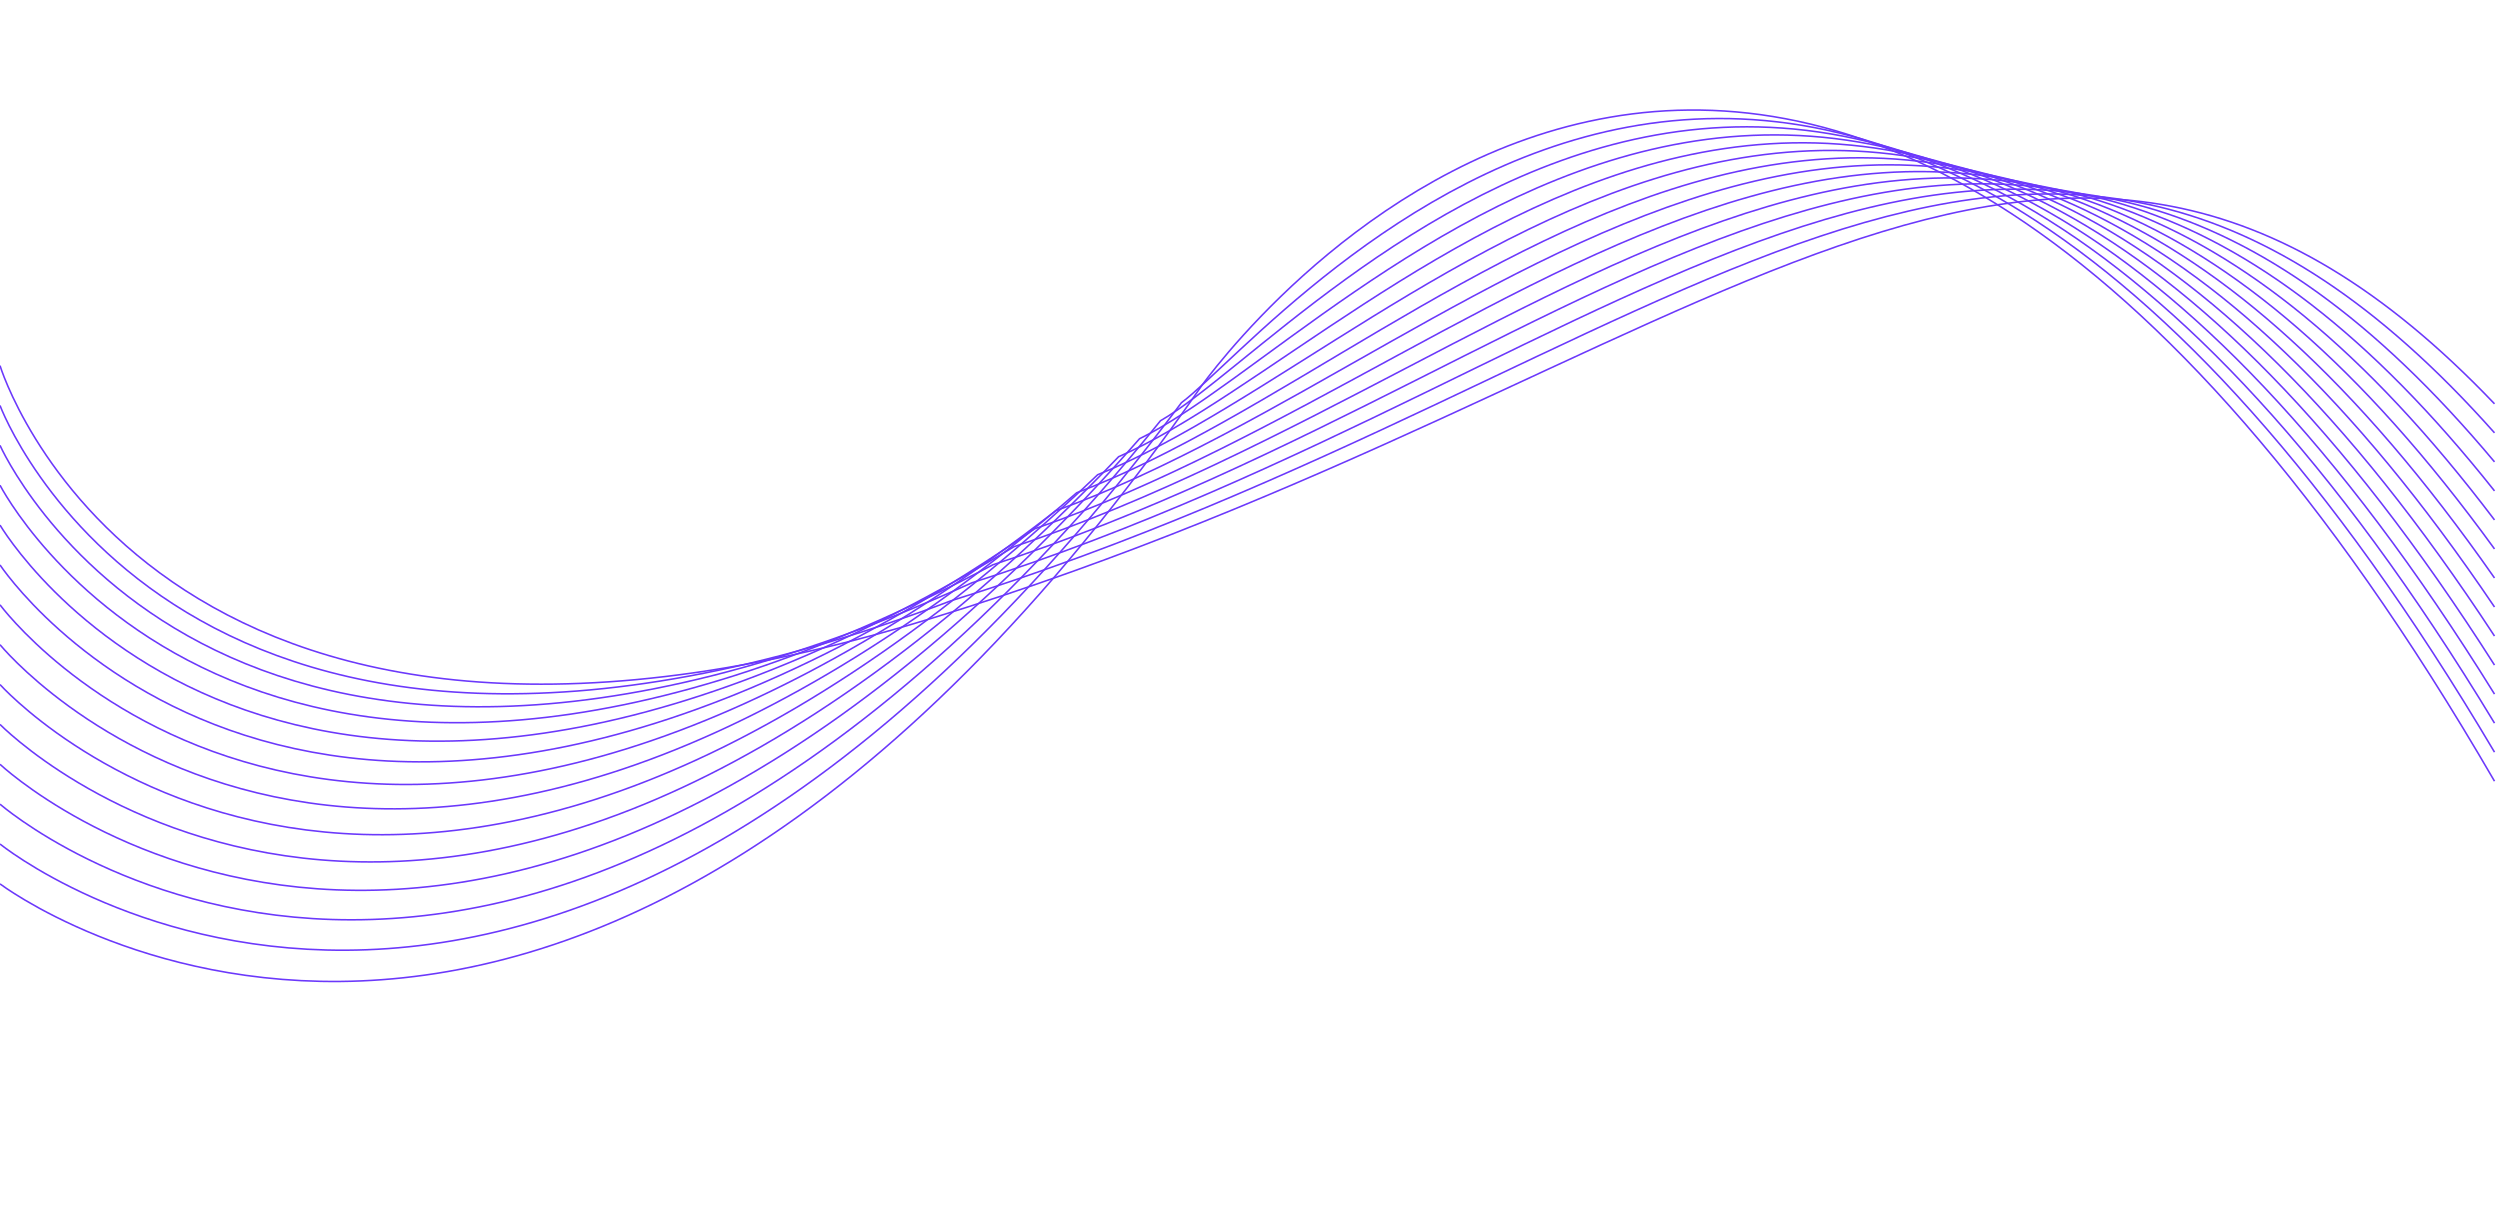 <?xml version="1.0" encoding="utf-8"?>
<!-- Generator: Adobe Illustrator 16.0.0, SVG Export Plug-In . SVG Version: 6.00 Build 0)  -->
<!DOCTYPE svg PUBLIC "-//W3C//DTD SVG 1.1//EN" "http://www.w3.org/Graphics/SVG/1.1/DTD/svg11.dtd">
<svg version="1.1" id="Layer_1" xmlns="http://www.w3.org/2000/svg" xmlns:xlink="http://www.w3.org/1999/xlink" x="0px" y="0px"
	 width="1570px" height="768px" viewBox="0 0 1570 768" enable-background="new 0 0 1570 768" xml:space="preserve">
<g>
	<path fill="none" stroke="#6b38fb" stroke-miterlimit="10" d="M0,229.597c0,0,93.624,308.984,584.099,158.992
		S1286.063-40.39,1566.55,253.596"/>
	<path fill="none" stroke="#6b38fb" stroke-miterlimit="10" d="M0,254.634c0,0,113.584,305.753,597.252,122.647
		c455.054-141.57,677.39-433.709,969.298-105.457"/>
	<path fill="none" stroke="#6b38fb" stroke-miterlimit="10" d="M0,279.672c0,0,133.545,302.522,610.405,86.303
		c419.633-133.147,652.813-438.439,956.145-75.919"/>
	<path fill="none" stroke="#6b38fb" stroke-miterlimit="10" d="M0,304.709c0,0,153.506,299.292,623.559,49.958
		c384.211-124.725,628.237-443.169,942.991-46.382"/>
	<path fill="none" stroke="#6b38fb" stroke-miterlimit="10" d="M0,329.747c0,0,173.466,296.061,636.712,13.614
		c348.79-116.301,603.662-447.9,929.838-16.845"/>
	<path fill="none" stroke="#6b38fb" stroke-miterlimit="10" d="M0,354.784c0,0,193.426,292.83,649.865-22.73
		c313.368-107.879,579.086-452.631,916.685,12.691"/>
	<path fill="none" stroke="#6b38fb" stroke-miterlimit="10" d="M0,379.821c0,0,213.387,289.6,663.018-59.075
		c277.948-99.457,554.511-457.362,903.532,42.228"/>
	<path fill="none" stroke="#6b38fb" stroke-miterlimit="10" d="M0,404.858c0,0,233.348,286.37,676.171-95.419
		c242.526-91.034,529.935-462.092,890.378,71.766"/>
	<path fill="none" stroke="#6b38fb" stroke-miterlimit="10" d="M0,429.896c0,0,253.308,283.14,689.324-131.763
		c207.105-82.611,505.359-466.822,877.226,101.302"/>
	<path fill="none" stroke="#6b38fb" stroke-miterlimit="10" d="M0,454.933c0,0,273.269,279.909,702.478-168.107
		c171.684-74.188,480.784-471.553,864.072,130.839"/>
	<path fill="none" stroke="#6b38fb" stroke-miterlimit="10" d="M0,479.971c0,0,293.229,276.678,715.631-204.453
		c136.263-65.766,456.209-476.284,850.919,160.376"/>
	<path fill="none" stroke="#6b38fb" stroke-miterlimit="10" d="M0,505.008c0,0,313.189,273.447,728.784-240.797
		c100.841-57.343,431.633-481.014,837.766,189.913"/>
	<path fill="none" stroke="#6b38fb" stroke-miterlimit="10" d="M0,530.045c0,0,333.15,270.217,741.937-277.141
		c65.42-48.92,407.058-485.744,824.613,219.45"/>
	<path fill="none" stroke="#6b38fb" stroke-miterlimit="10" d="M0,555.082c0,0,353.11,266.986,755.09-313.485
		c29.999-40.498,382.482-490.475,811.459,248.987"/>
</g>
</svg>
